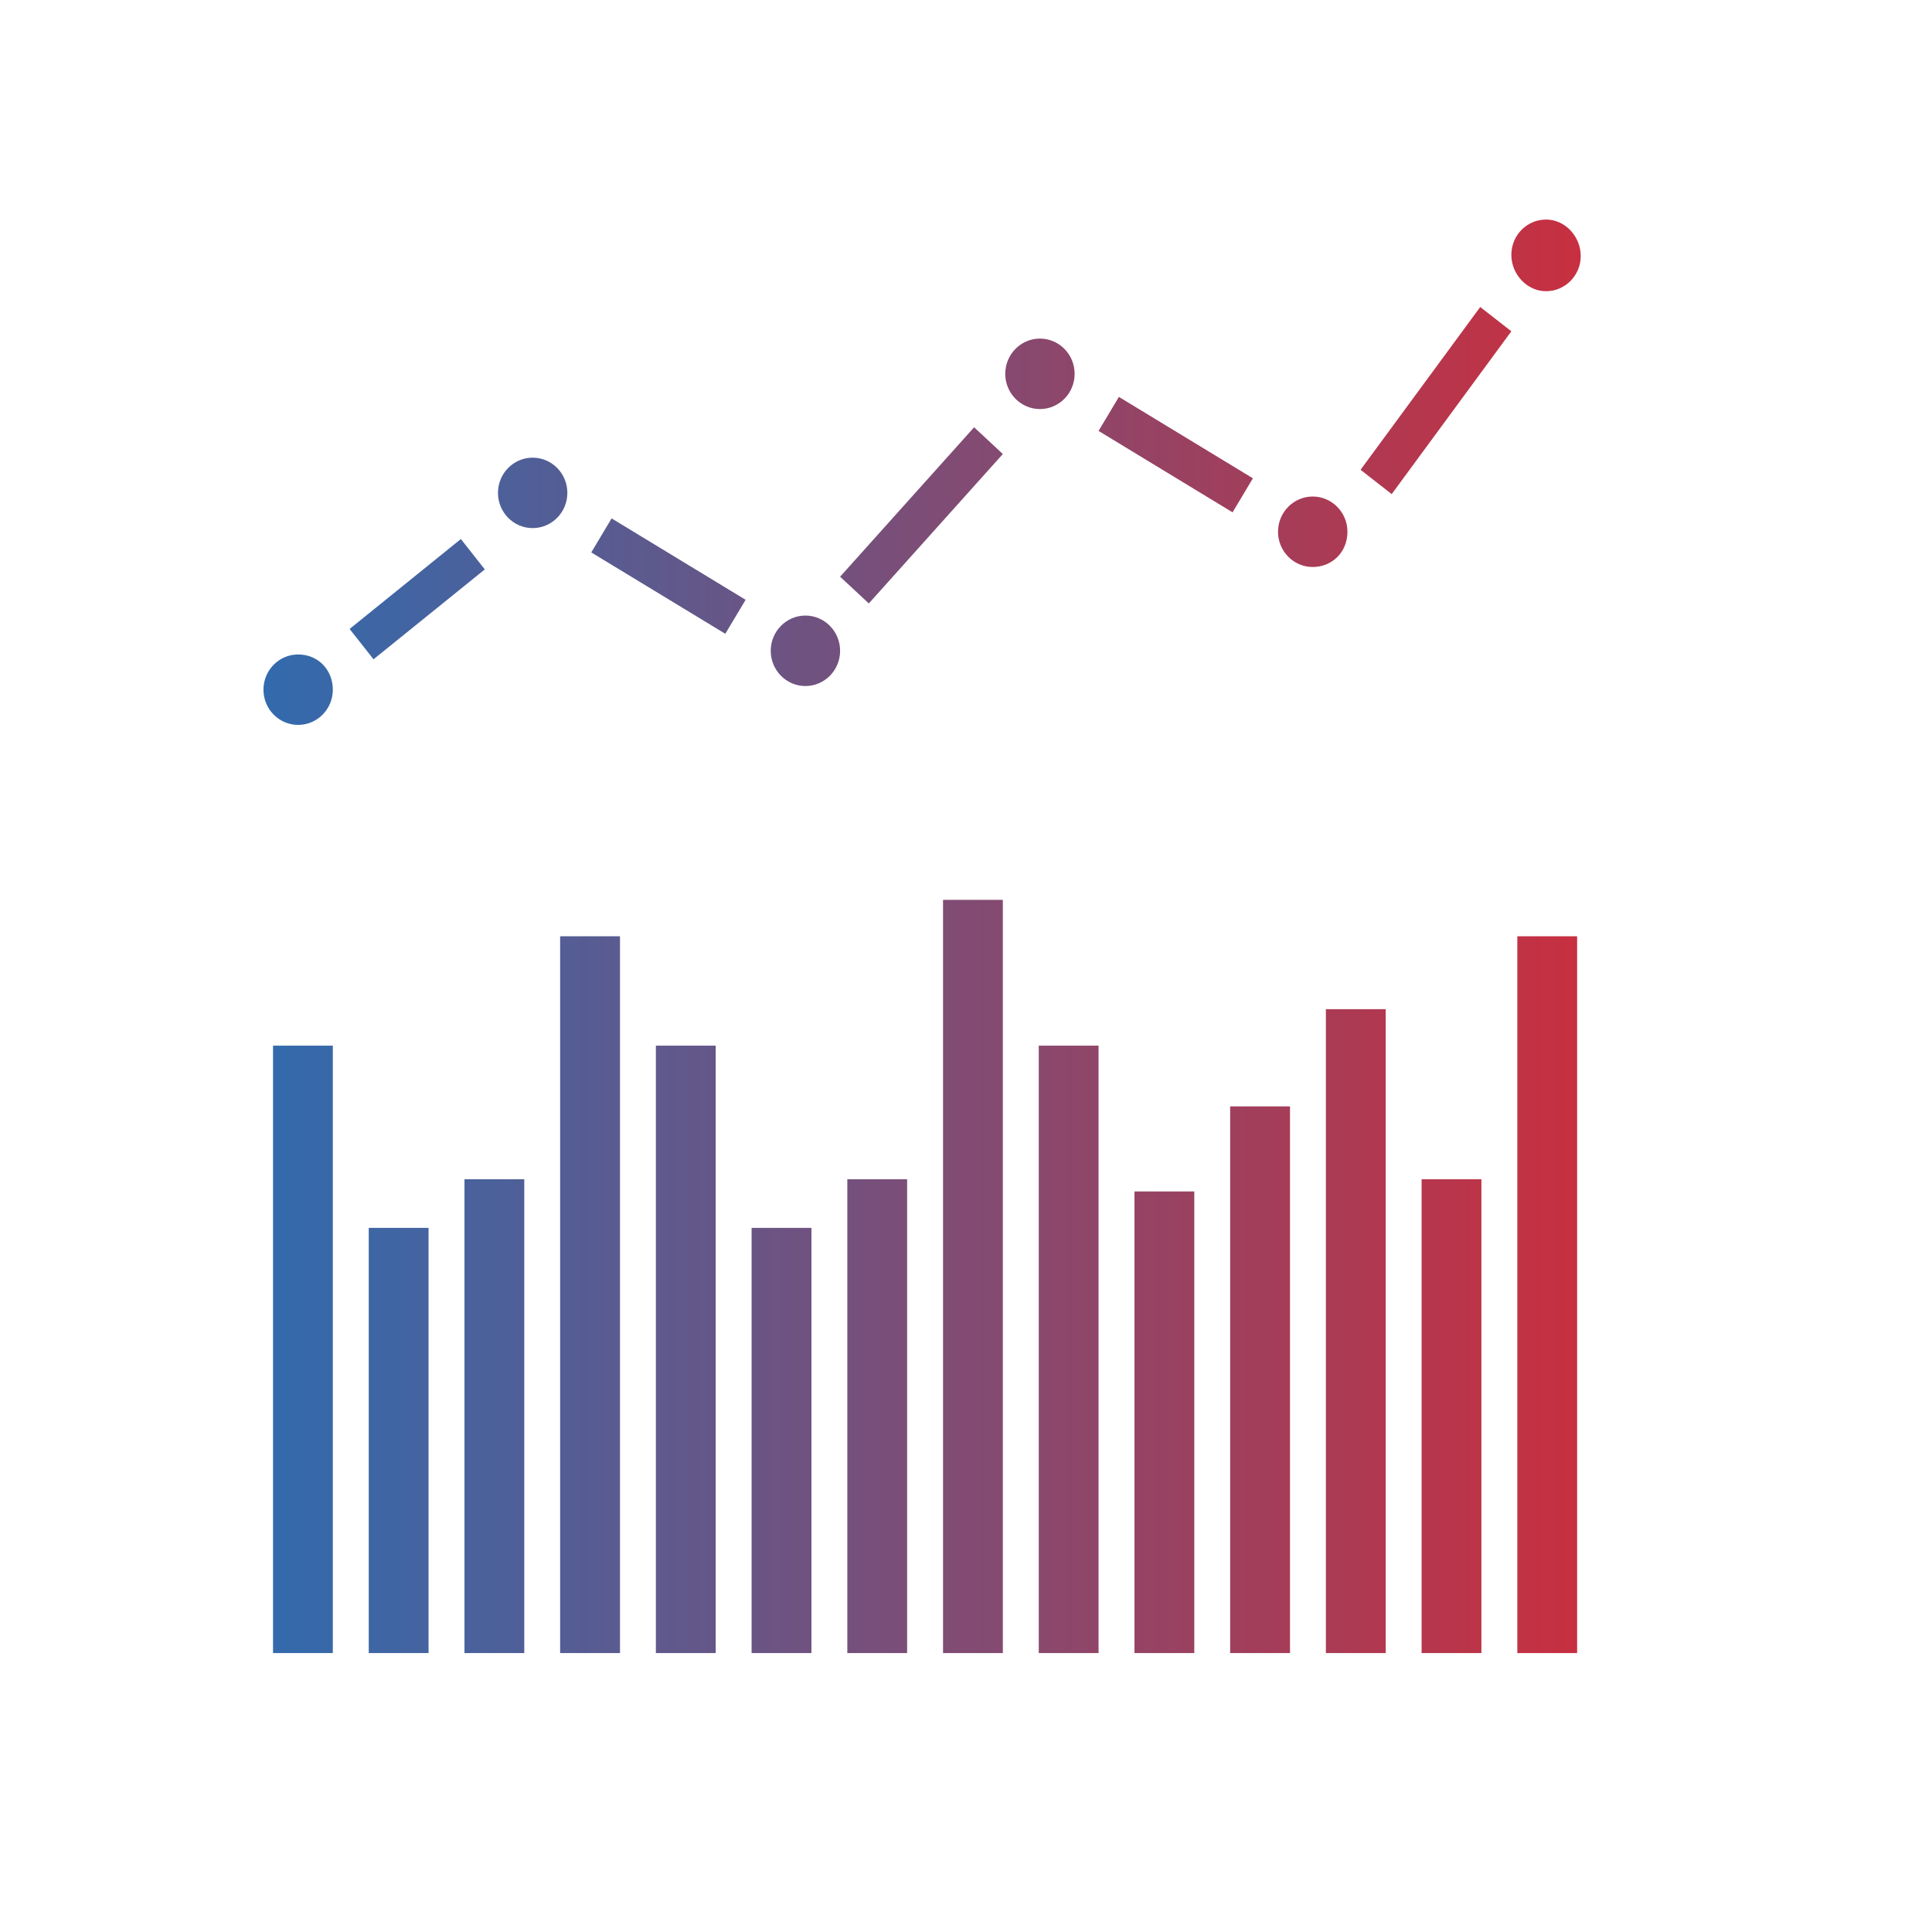 <svg width="88" height="88" viewBox="0 0 88 88" fill="none" xmlns="http://www.w3.org/2000/svg">
<path d="M2.507 10.015L1.962 9.324L4.496 7.276L5.041 7.968L2.507 10.015ZM7.466 7.581L10.518 9.434L10.981 8.66L7.929 6.806L7.466 7.581ZM13.133 8.134L13.787 8.743L16.839 5.34L16.185 4.731L13.133 8.134ZM22.534 5.893L19.482 4.039L19.019 4.814L22.071 6.668L22.534 5.893ZM24.986 5.699L25.695 6.253L28.42 2.545L27.711 1.992L24.986 5.699ZM0.79 9.905C0.354 9.905 0 10.264 0 10.707C0 11.15 0.354 11.509 0.79 11.509C1.226 11.509 1.58 11.15 1.58 10.707C1.58 10.264 1.253 9.905 0.79 9.905ZM6.131 5.423C5.695 5.423 5.341 5.782 5.341 6.225C5.341 6.668 5.695 7.027 6.131 7.027C6.567 7.027 6.921 6.668 6.921 6.225C6.921 5.782 6.567 5.423 6.131 5.423ZM12.343 9.019C11.907 9.019 11.553 9.379 11.553 9.822C11.553 10.264 11.907 10.624 12.343 10.624C12.779 10.624 13.133 10.264 13.133 9.822C13.133 9.379 12.779 9.019 12.343 9.019ZM18.474 3.514C18.474 3.071 18.12 2.711 17.684 2.711C17.248 2.711 16.894 3.071 16.894 3.514C16.894 3.956 17.248 4.316 17.684 4.316C18.12 4.316 18.474 3.956 18.474 3.514ZM24.687 7.11C24.687 6.668 24.332 6.308 23.896 6.308C23.46 6.308 23.106 6.668 23.106 7.11C23.106 7.553 23.46 7.913 23.896 7.913C24.332 7.913 24.687 7.581 24.687 7.11ZM29.21 1.632C29.646 1.632 30 1.273 30 0.83C30 0.387 29.646 0 29.21 0C28.774 0 28.42 0.36 28.42 0.802C28.42 1.245 28.774 1.632 29.21 1.632ZM0.218 32.647H1.58V18.814H0.218V32.647V32.647ZM2.398 32.647H3.76V22.964H2.398V32.647ZM4.578 32.647H5.94V21.857H4.578V32.647ZM6.757 32.647H8.12V16.323H6.757V32.647ZM8.937 32.647H10.3V18.814H8.937V32.647ZM11.117 32.647H12.48V22.964H11.117V32.647ZM13.297 32.647H14.659V21.857H13.297V32.647ZM15.477 32.647H16.839V15.493H15.477V32.647ZM17.657 32.647H19.019V18.814H17.657V32.647ZM19.837 32.647H21.199V22.134H19.837V32.647ZM22.016 32.647H23.379V20.197H22.016V32.647ZM24.196 32.647H25.559V17.983H24.196V32.647ZM26.376 32.647H27.738V21.857H26.376V32.647ZM28.556 32.647H29.918V16.323H28.556V32.647Z" transform="translate(12 10) scale(2)" fill="url(#paint0_linear)"/>
<defs>
<linearGradient id="paint0_linear" x2="1" gradientUnits="userSpaceOnUse" gradientTransform="translate(0 1.085) scale(30.015 30.477)">
<stop stop-color="#316BAE"/>
<stop offset="1" stop-color="#C82F3F"/>
</linearGradient>
</defs>
</svg>
